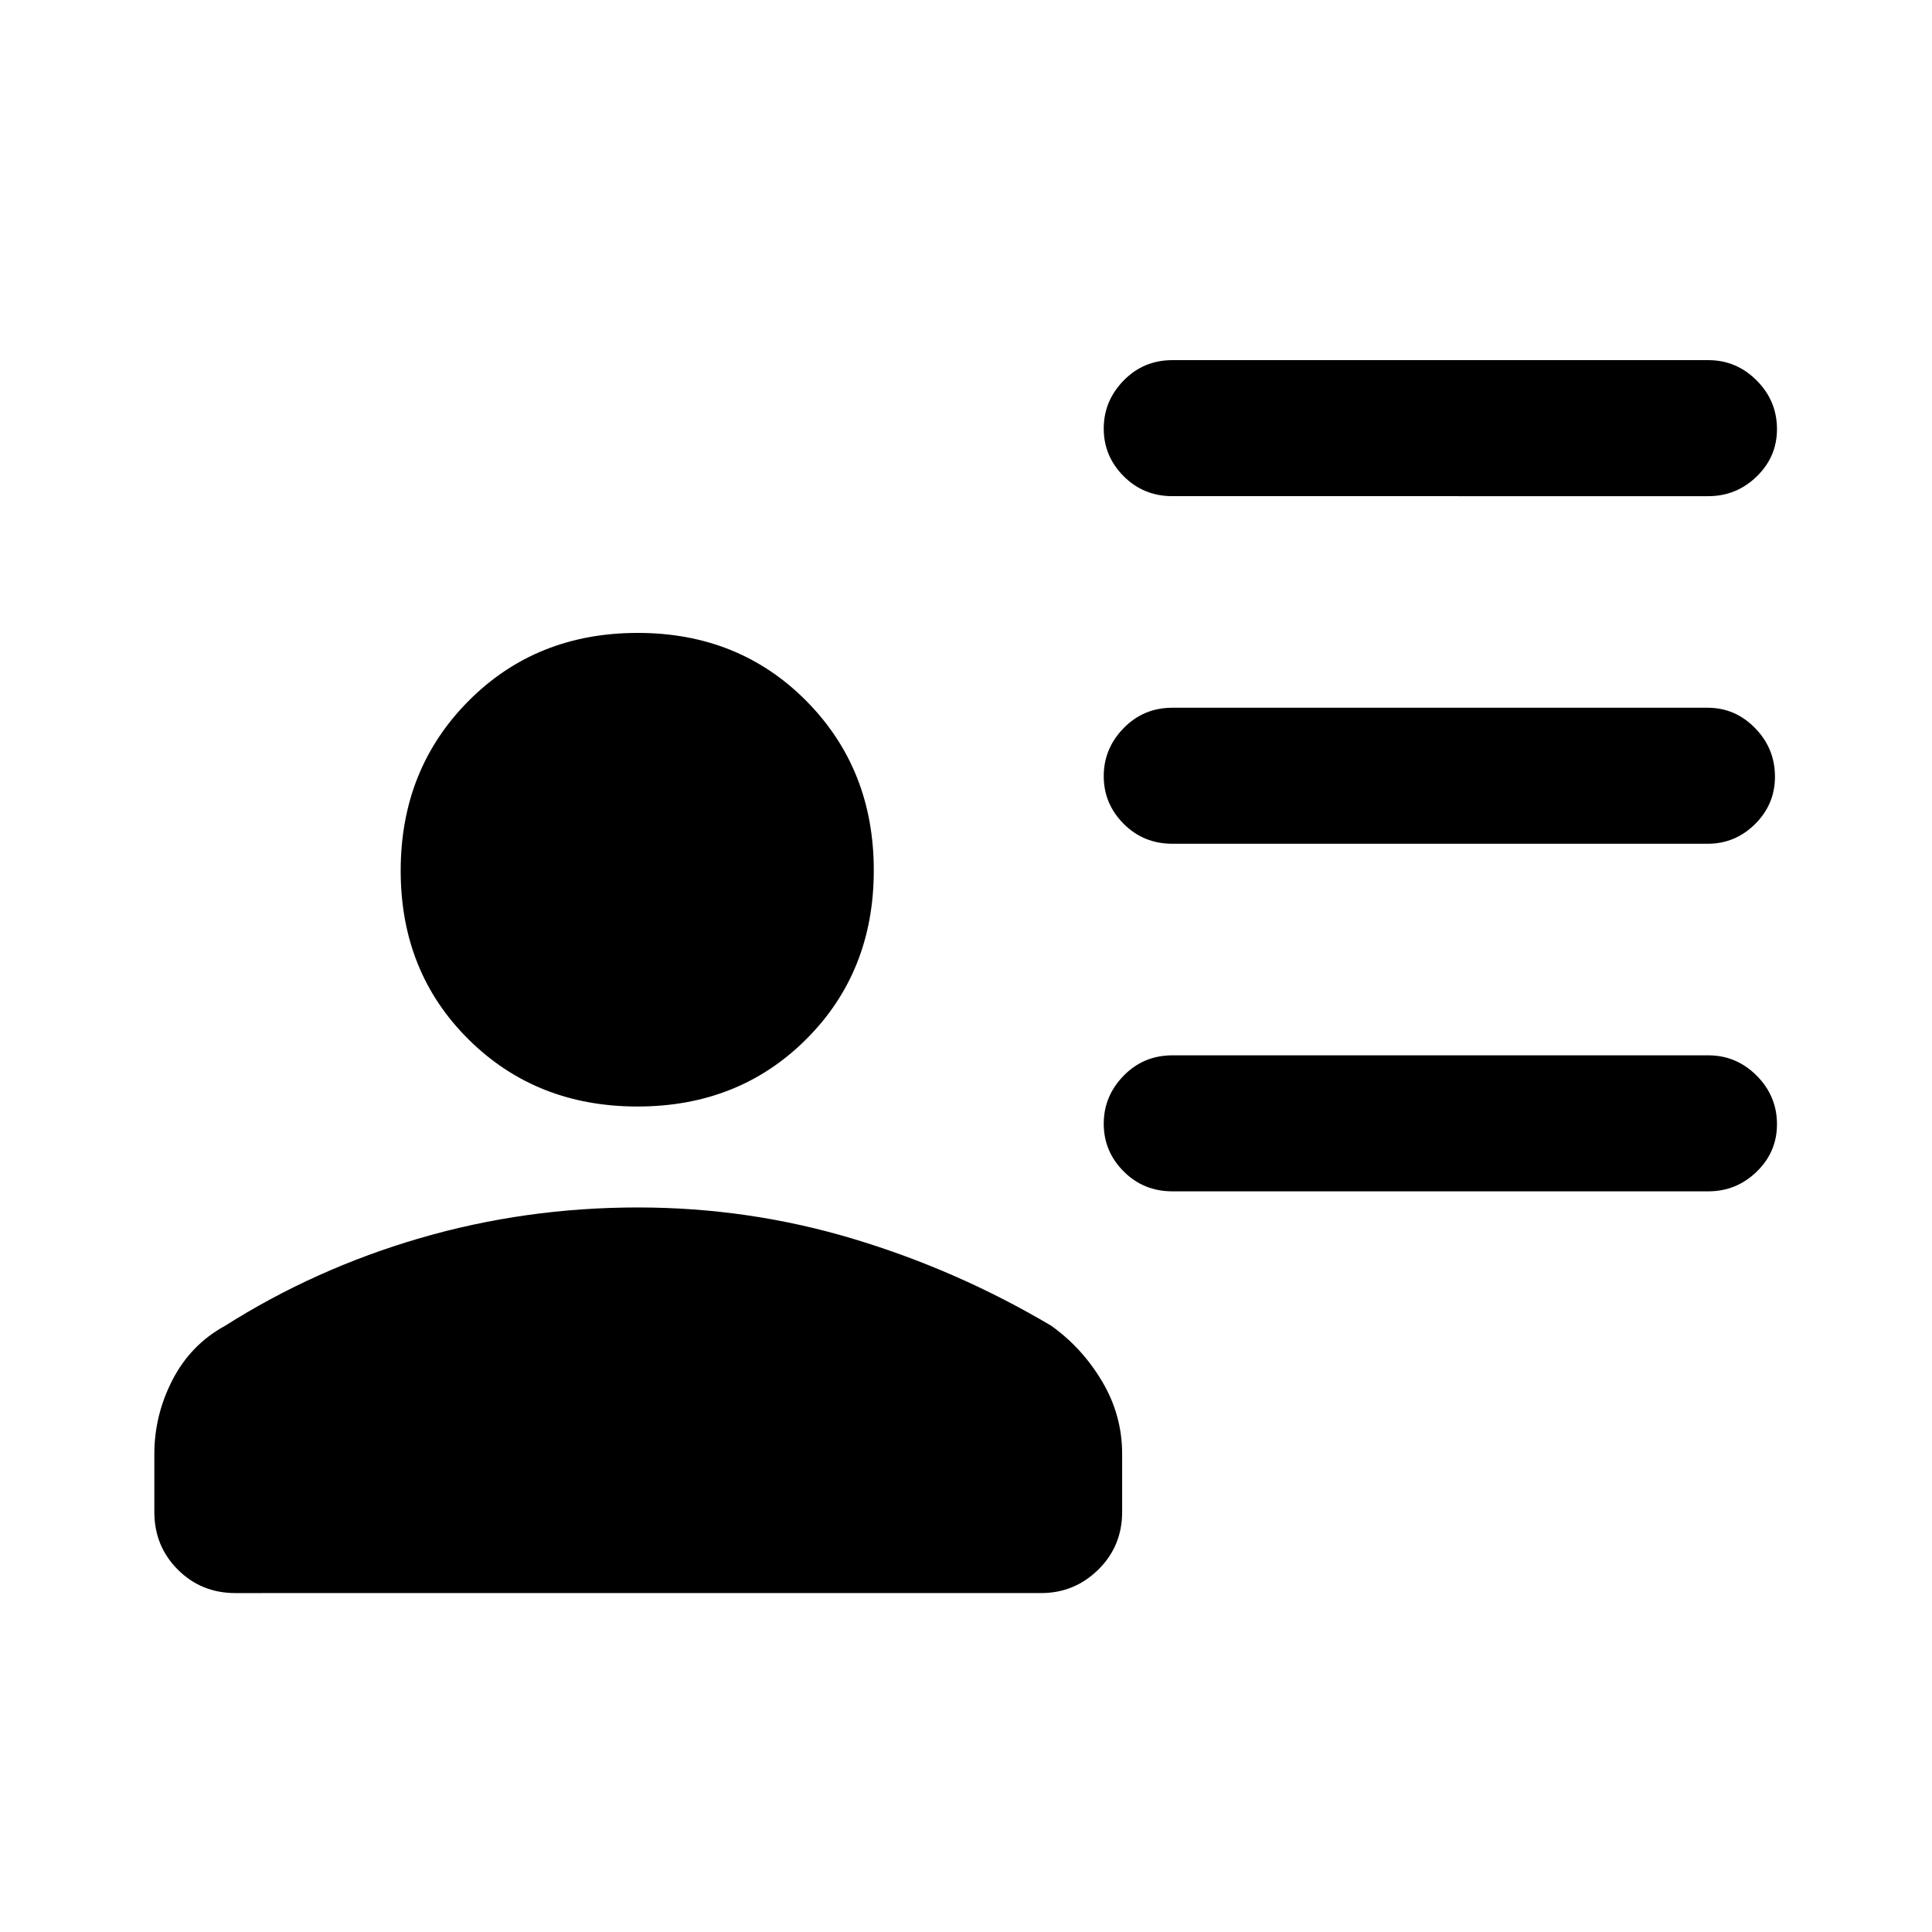 <svg xmlns="http://www.w3.org/2000/svg" height="40" viewBox="0 -960 960 960" width="40"><path d="M582.56-713.46q-14.34 0-24.23-9.92t-9.89-23.67q0-13.74 9.89-23.87t24.23-10.13h266.29q13.97 0 24.05 10.11 10.07 10.12 10.07 24.15 0 13.76-10.07 23.54-10.08 9.79-24.05 9.79H582.56Zm0 172.72q-14.34 0-24.23-9.92t-9.89-23.67q0-13.75 9.89-23.87 9.89-10.13 24.23-10.13h265.95q13.7 0 23.58 10.11 9.88 10.11 9.88 24.15 0 13.75-9.88 23.54t-23.58 9.79H582.56Zm0 172.71q-14.34 0-24.23-9.91-9.89-9.92-9.89-23.67 0-13.75 9.89-23.88 9.89-10.12 24.23-10.12h266.29q13.97 0 24.05 10.11 10.07 10.11 10.07 24.15 0 13.75-10.07 23.54-10.08 9.78-24.05 9.78H582.56Zm-265.77-42.15q-50.38 0-84.03-33.41Q199.1-477 199.1-527.34q0-50.35 33.62-84.26 33.62-33.91 84.16-33.91 50.27 0 83.79 33.82 33.51 33.82 33.51 84.17 0 50.34-33.5 83.84-33.51 33.5-83.89 33.5ZM76.69-208.74v-28.73q0-19.37 9.03-36.88t26.08-26.85q44.87-28.44 97.06-43.63 52.18-15.19 108.11-15.19 55.12 0 107.01 15.6 51.89 15.6 98.43 43.22 15.38 11 25.28 27.71t9.9 36v28.75q0 17.01-11.85 28.67-11.84 11.66-28.43 11.66H116.98q-16.97 0-28.63-11.66t-11.66-28.67Z"/></svg>